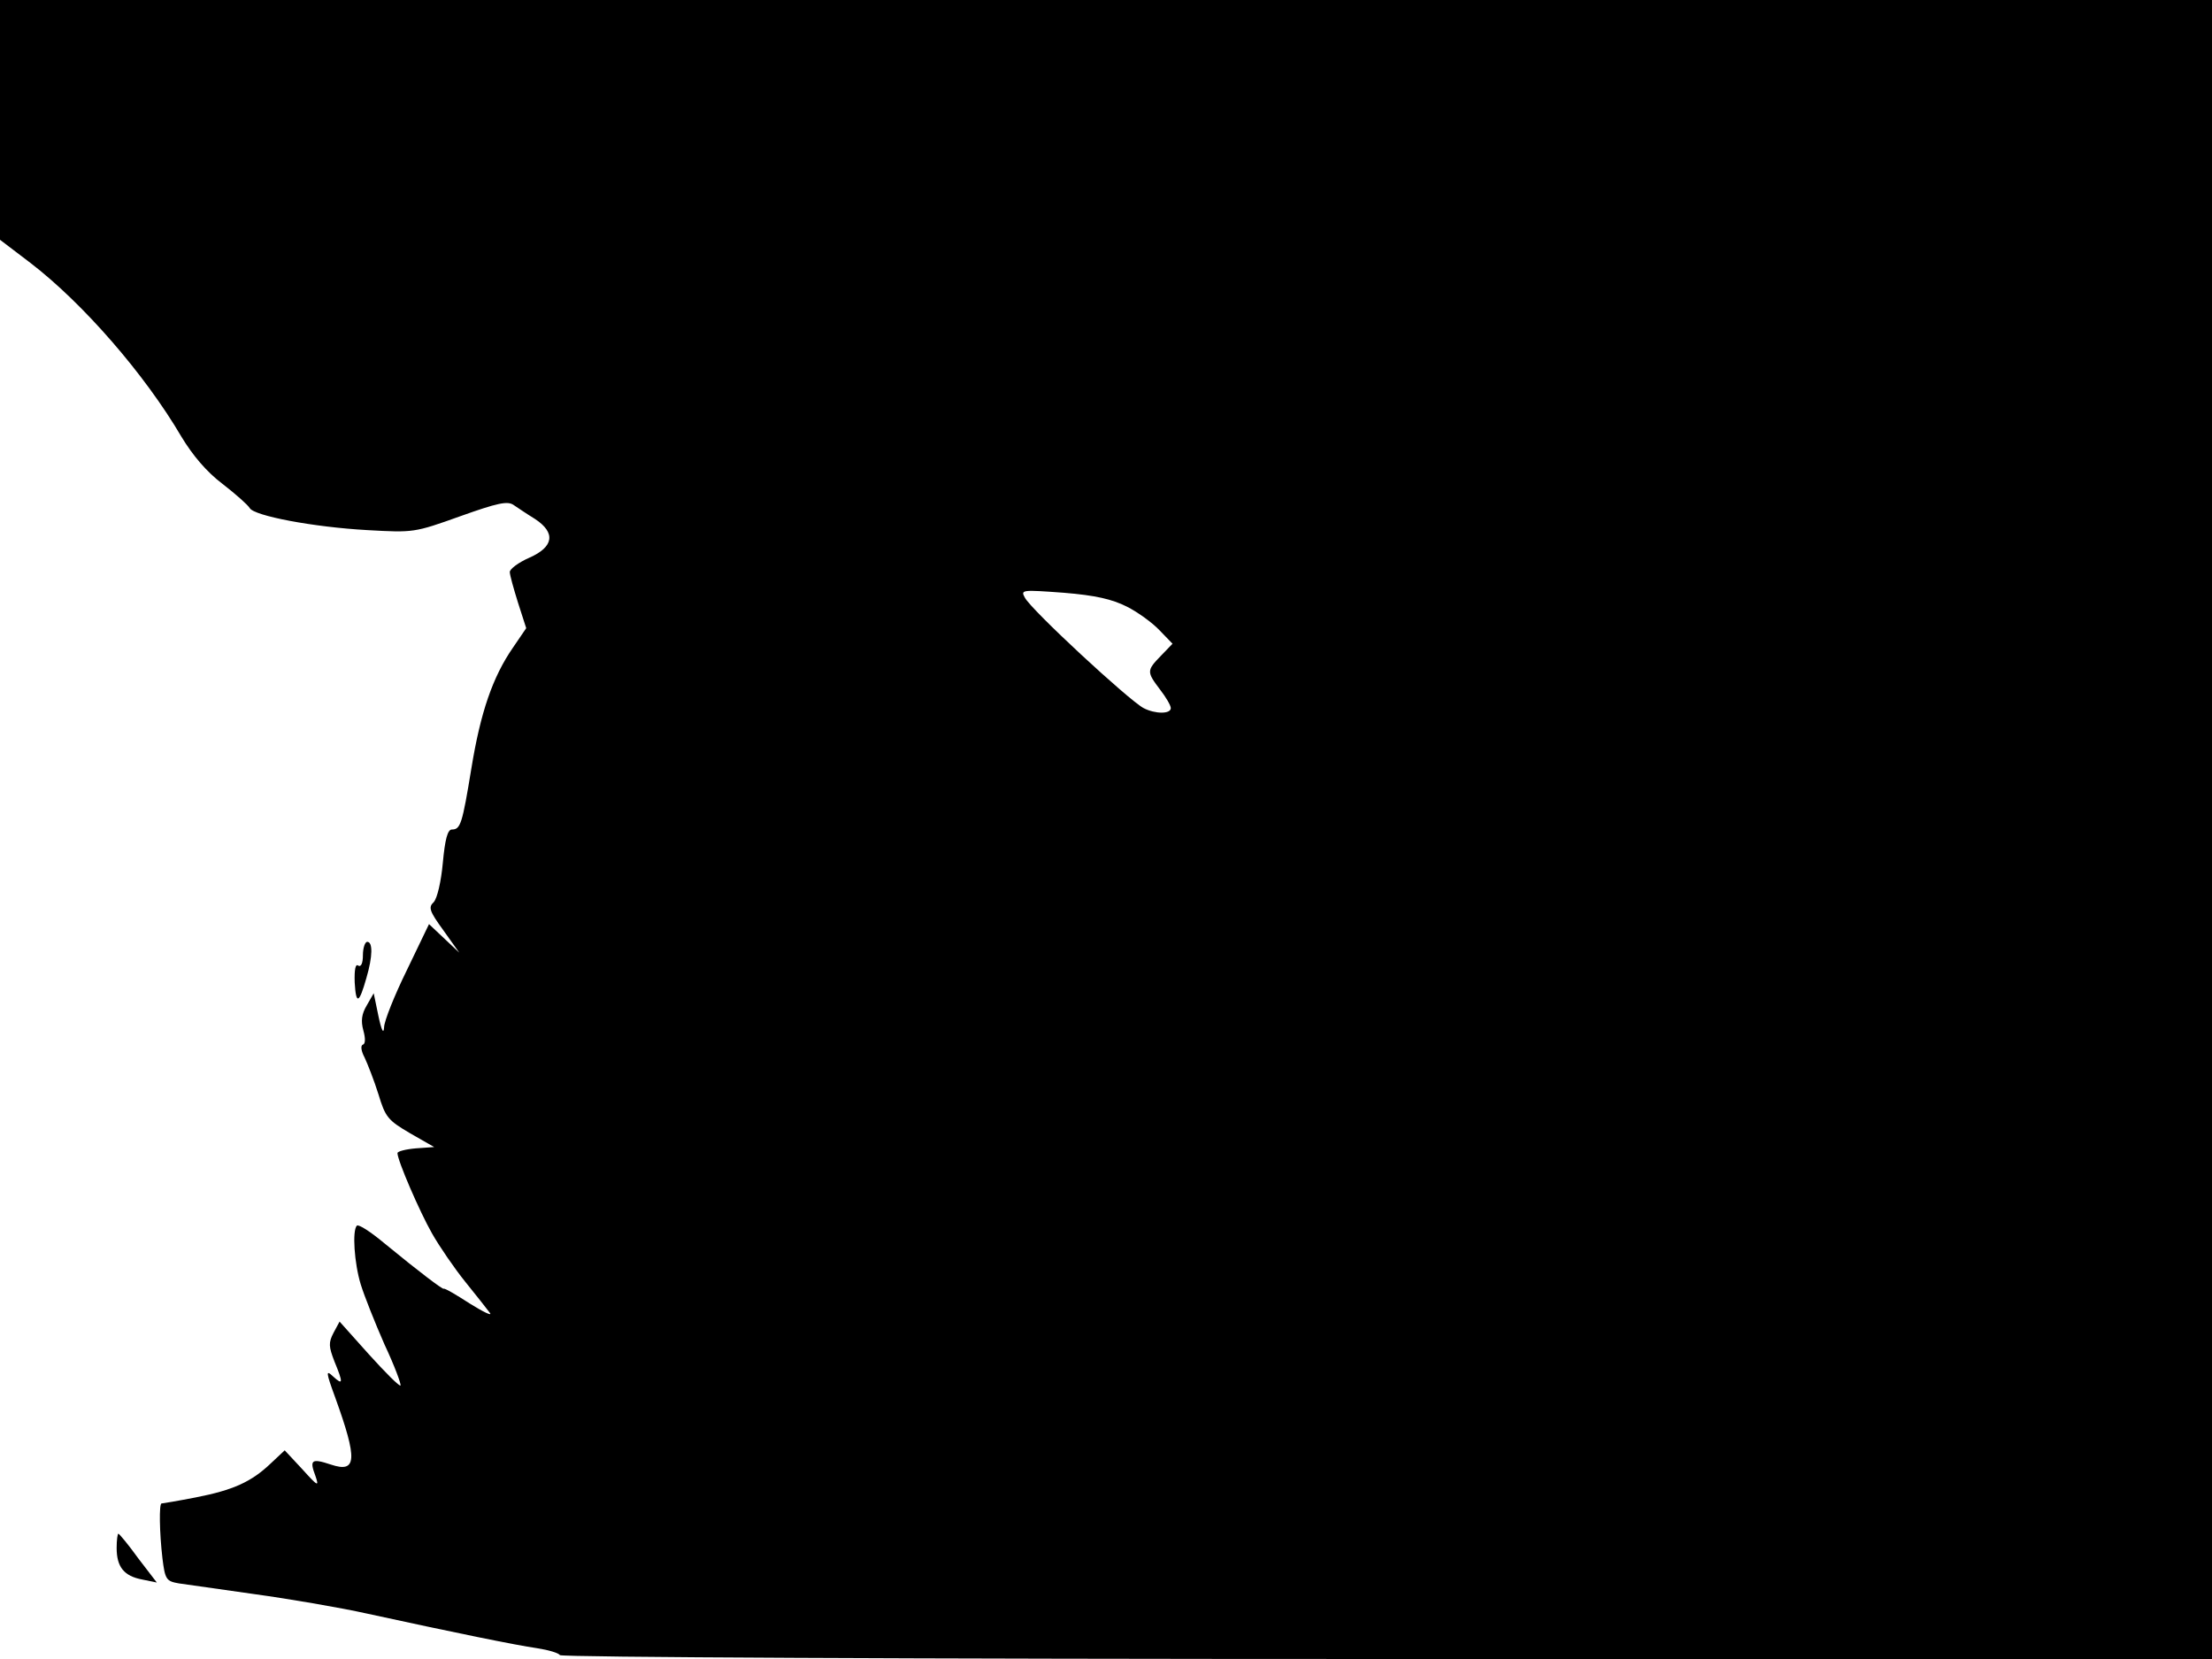 <svg xmlns="http://www.w3.org/2000/svg" width="682.667" height="512" version="1.0" viewBox="0 0 512 384"><path d="M0 27.8v27.7l7.1 5.4c12.1 9.3 26.4 25.7 34.9 40.2 2.6 4.3 5.8 8.1 9.5 10.9 3.1 2.4 5.9 4.9 6.3 5.6 1 1.8 14.7 4.4 27.2 5.1 10.7.6 10.9.6 21.5-3.2 8.7-3.1 11-3.6 12.4-2.6.9.6 3.1 2.1 4.9 3.2 4.9 3.2 4.4 6.5-1.3 9-2.5 1.1-4.5 2.6-4.5 3.3s.9 3.9 1.9 7.1l1.9 5.9-3 4.4c-4.8 6.9-7.6 15.2-9.7 28.1-2.1 12.8-2.5 14.1-4.5 14.1-1 0-1.6 2.3-2.1 7.7-.4 4.4-1.3 8.2-2.1 9.1-1.3 1.2-1 2.1 2.2 6.5l3.7 5.2-3.5-3.3-3.5-3.3-5.1 10.6c-2.9 5.9-5.3 11.9-5.3 13.3-.1 1.7-.6.7-1.3-2.6l-1.1-5.3-1.6 2.8c-1.2 2-1.4 3.6-.8 5.8.5 1.8.5 3.1-.1 3.3s-.4 1.5.4 3c.7 1.5 2.2 5.3 3.2 8.5 1.6 5.3 2.2 6 7.3 9l5.6 3.2-4.2.3c-2.4.2-4.3.7-4.3 1.1 0 1.7 5.1 13.5 8 18.6 1.7 3 5.2 8.1 7.7 11.2 2.6 3.2 5.1 6.4 5.7 7.2s-1.5-.2-4.7-2.2c-3.1-2-5.8-3.6-6-3.4s-5.3-3.6-13.7-10.5c-3.1-2.6-6-4.5-6.4-4.1-1.1 1.1-.6 8.7.9 13.6.8 2.6 3.3 8.9 5.5 13.9 2.3 4.9 3.9 9.2 3.7 9.5-.3.2-3.5-3-7.3-7.2l-6.8-7.6-1.4 2.6c-1.2 2.3-1.1 3.2.2 6.6 2.1 5.1 2 5.6-.3 3.5-1.7-1.6-1.7-1.1.5 4.9 5.2 14.4 5 17.5-1 15.5-4.5-1.5-5-1.1-3.6 2.6.9 2.6.6 2.5-3-1.5l-4.1-4.4-3.2 3c-4.5 4.3-8.7 6.2-17.4 7.9-4.1.8-7.7 1.4-7.9 1.4-.6 0-.5 6.7.2 12.7.6 4.9.9 5.3 3.8 5.8 1.7.2 9.6 1.4 17.6 2.5s19.7 3.1 26 4.5c20.2 4.4 34.4 7.3 39.3 8 2.6.4 5 1.1 5.3 1.6s81.8.9 191.5.9H512V0H0zm260.8 112.6c2.6 1.3 6 3.8 7.6 5.5l3 3.1-2.7 2.8c-3.3 3.4-3.3 3.7-.2 7.8 1.4 1.8 2.5 3.7 2.5 4.3 0 1.4-3.6 1.4-6.3 0-3.4-1.8-26.1-22.8-27.5-25.6-1-1.8-.6-1.8 9-1.1 7.4.6 11.2 1.5 14.6 3.2"/><path d="M84 221.1c0 1.8-.4 2.8-1.1 2.4-.6-.5-.9.9-.8 3.9.3 5.2 1 5 2.7-1 1.5-5.1 1.5-8.4.2-8.4-.5 0-1 1.4-1 3.1M27 358.3c0 4.4 1.7 6.5 5.9 7.3l3.4.7-4.3-5.6c-2.3-3.2-4.4-5.7-4.6-5.7s-.4 1.5-.4 3.3"/></svg>